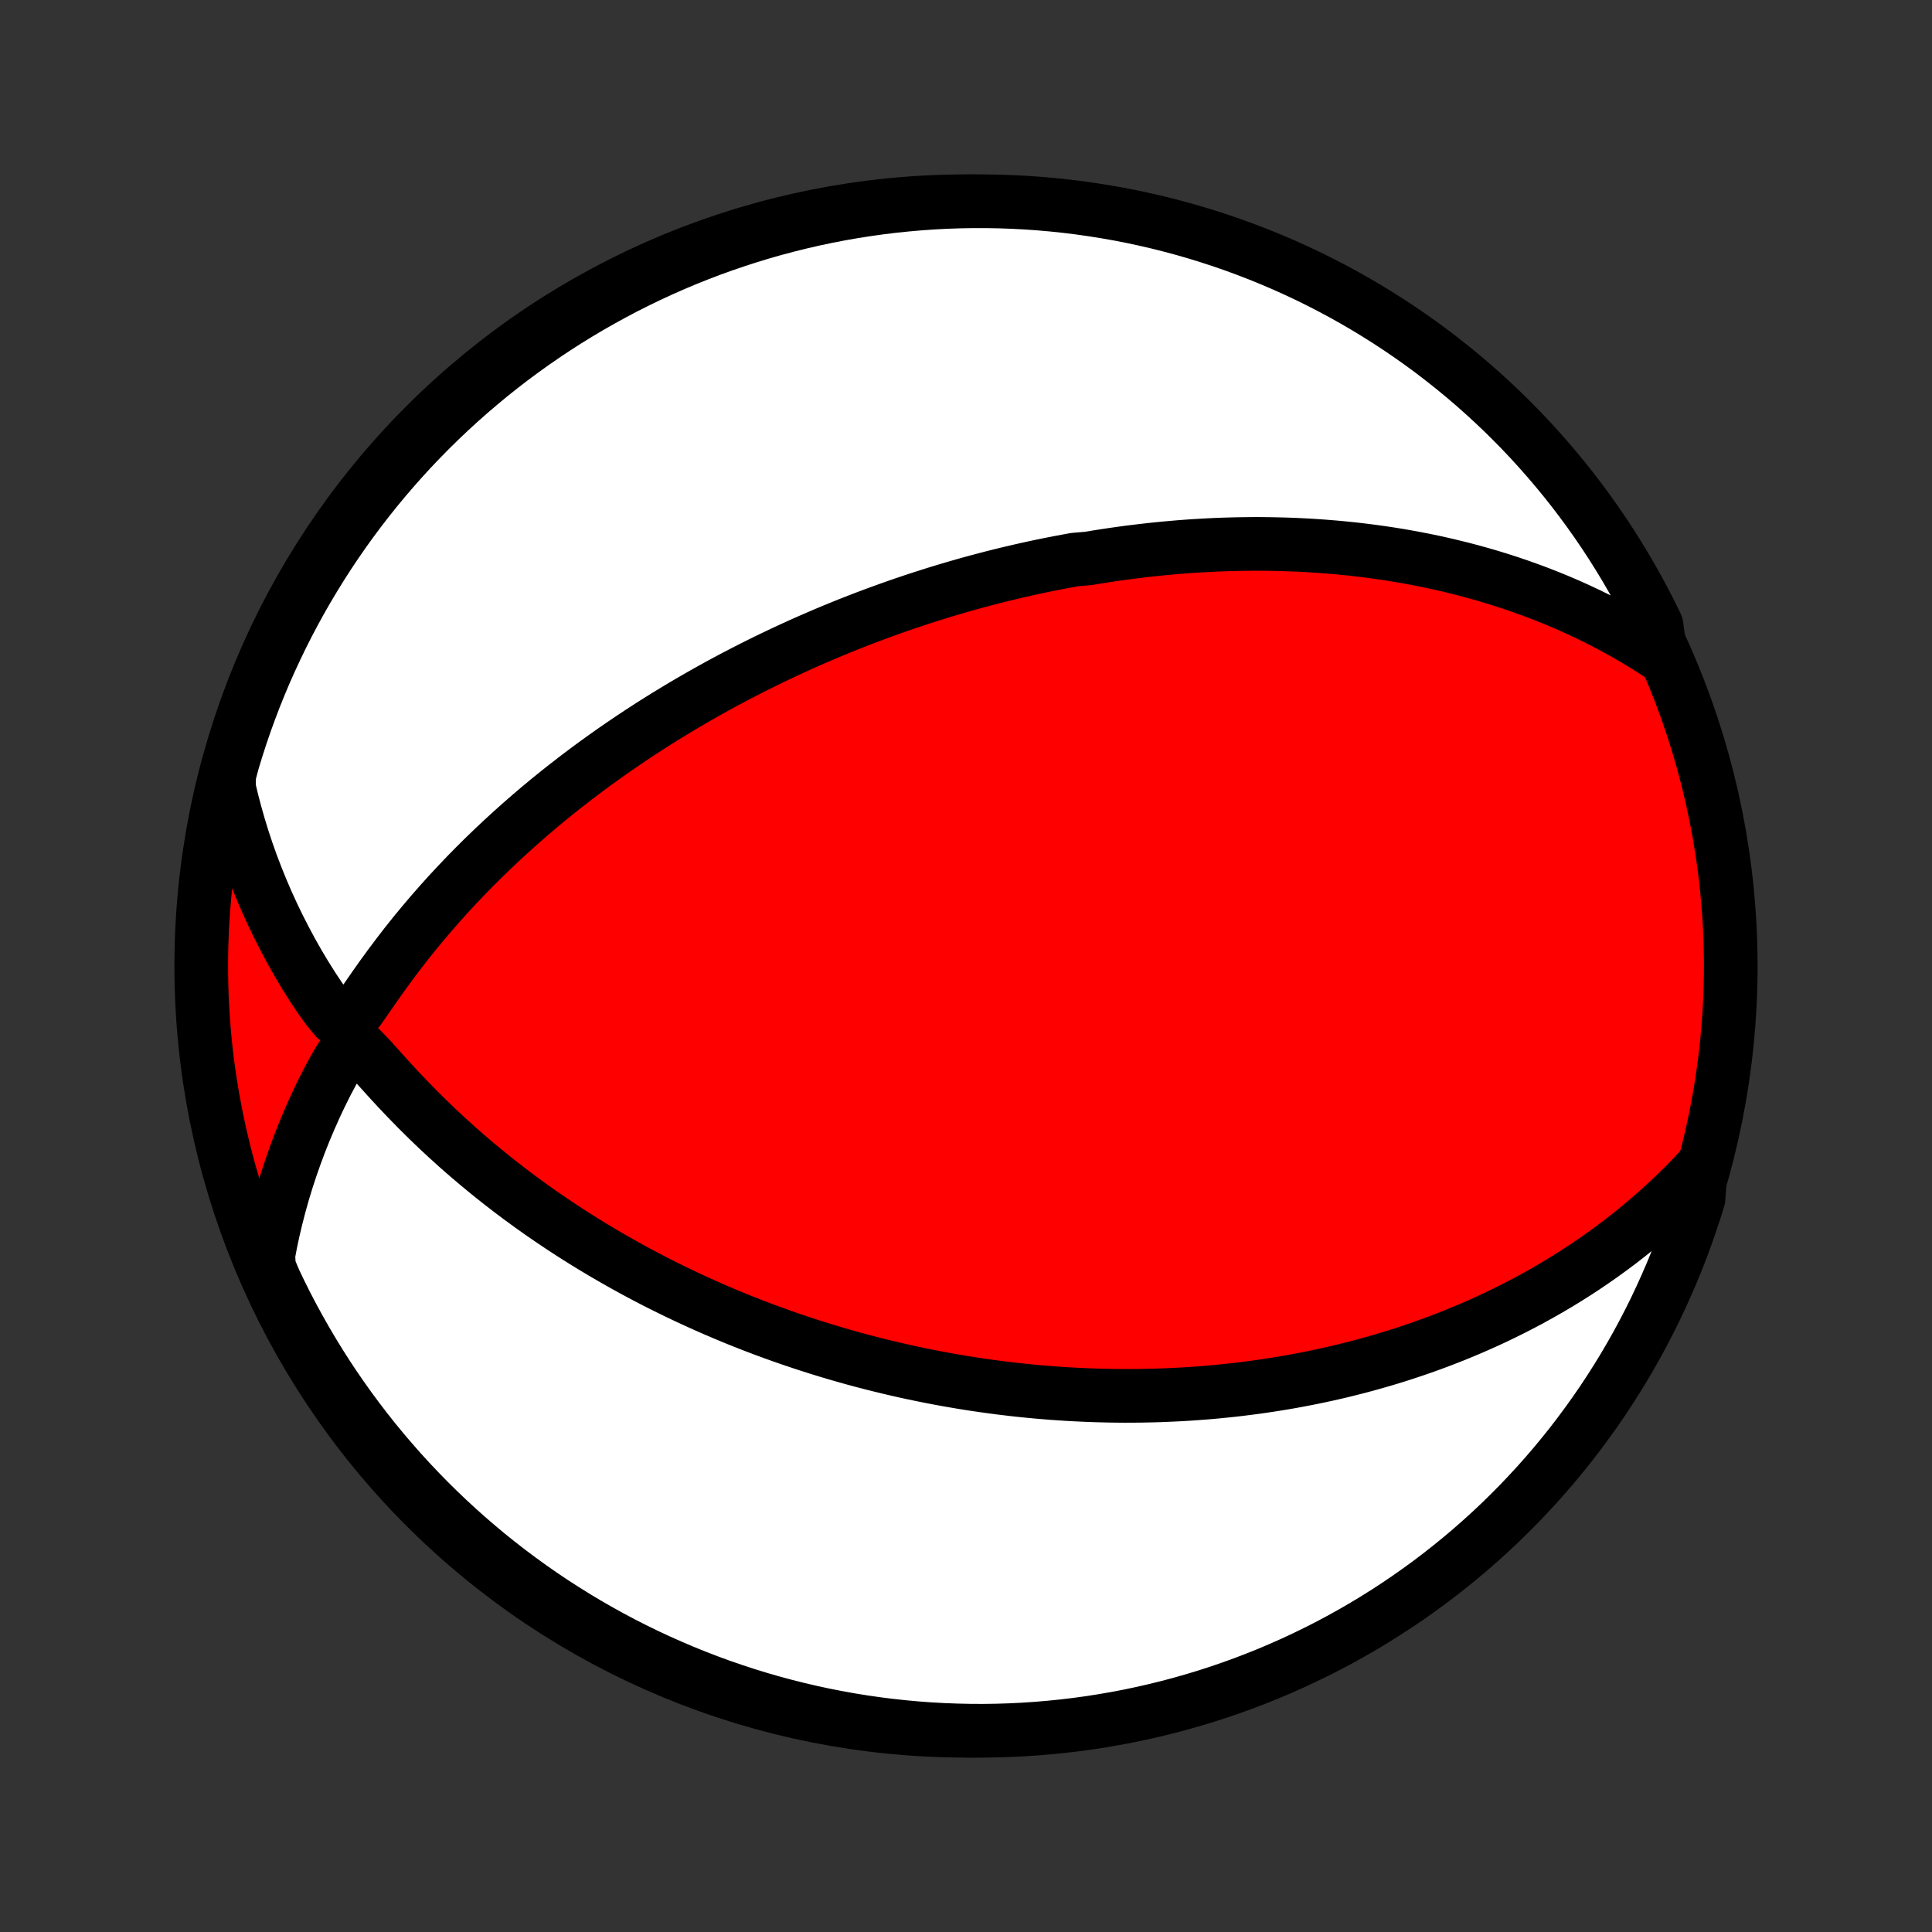 <?xml version="1.0" encoding="utf-8" standalone="no"?>
<!DOCTYPE svg PUBLIC "-//W3C//DTD SVG 1.1//EN"
  "http://www.w3.org/Graphics/SVG/1.1/DTD/svg11.dtd">
<!-- Created with matplotlib (http://matplotlib.org/) -->
<svg height="72pt" version="1.1" viewBox="0 0 72 72" width="72pt" xmlns="http://www.w3.org/2000/svg" xmlns:xlink="http://www.w3.org/1999/xlink">
 <rect x="0" y="0" width="72" height="72" fill="#333333" stroke="none"/>
 <defs>
  <style type="text/css">
*{stroke-linecap:butt;stroke-linejoin:round;}
  </style>
 </defs>
 <g id="figure_1">
  <g id="patch_1">
   <path d="
M0 72
L72 72
L72 0
L0 0
z
" style="fill:none;"/>
  </g>
  <g id="axes_1">
   <g id="PatchCollection_1">
    <defs>
     <path d="
M36 -7.5
C43.558 -7.5 50.808 -10.503 56.153 -15.848
C61.497 -21.192 64.5 -28.442 64.5 -36
C64.5 -43.558 61.497 -50.808 56.153 -56.153
C50.808 -61.497 43.558 -64.5 36 -64.5
C28.442 -64.5 21.192 -61.497 15.848 -56.153
C10.503 -50.808 7.5 -43.558 7.5 -36
C7.5 -28.442 10.503 -21.192 15.848 -15.848
C21.192 -10.503 28.442 -7.5 36 -7.5
z
" id="C0_0_a811fe30f3"/>
     <path d="
M61.887 -47.576
L61.502 -47.826
L61.117 -48.064
L60.732 -48.292
L60.348 -48.509
L59.965 -48.715
L59.584 -48.912
L59.204 -49.1
L58.825 -49.278
L58.449 -49.447
L58.074 -49.608
L57.702 -49.76
L57.333 -49.904
L56.965 -50.041
L56.6 -50.171
L56.239 -50.293
L55.879 -50.409
L55.523 -50.518
L55.169 -50.621
L54.819 -50.718
L54.471 -50.809
L54.126 -50.894
L53.785 -50.975
L53.446 -51.05
L53.11 -51.12
L52.778 -51.185
L52.448 -51.246
L52.121 -51.303
L51.797 -51.355
L51.476 -51.403
L51.157 -51.447
L50.842 -51.488
L50.529 -51.525
L50.219 -51.558
L49.911 -51.589
L49.606 -51.615
L49.304 -51.639
L49.004 -51.66
L48.706 -51.678
L48.411 -51.693
L48.118 -51.706
L47.827 -51.715
L47.539 -51.722
L47.252 -51.727
L46.968 -51.73
L46.685 -51.73
L46.404 -51.727
L46.125 -51.723
L45.848 -51.716
L45.572 -51.708
L45.298 -51.697
L45.026 -51.684
L44.755 -51.669
L44.485 -51.653
L44.217 -51.634
L43.95 -51.614
L43.684 -51.591
L43.419 -51.567
L43.156 -51.541
L42.893 -51.514
L42.631 -51.484
L42.37 -51.453
L42.109 -51.421
L41.85 -51.386
L41.591 -51.35
L41.332 -51.312
L41.075 -51.273
L40.817 -51.232
L40.56 -51.189
L40.047 -51.145
L39.79 -51.098
L39.534 -51.05
L39.278 -51.001
L39.021 -50.95
L38.765 -50.897
L38.508 -50.842
L38.251 -50.786
L37.994 -50.727
L37.737 -50.667
L37.479 -50.606
L37.221 -50.542
L36.962 -50.477
L36.702 -50.409
L36.442 -50.34
L36.181 -50.269
L35.92 -50.196
L35.657 -50.12
L35.394 -50.043
L35.129 -49.964
L34.864 -49.882
L34.597 -49.798
L34.329 -49.712
L34.06 -49.624
L33.79 -49.533
L33.518 -49.44
L33.245 -49.344
L32.971 -49.246
L32.694 -49.145
L32.417 -49.042
L32.138 -48.936
L31.857 -48.827
L31.574 -48.715
L31.29 -48.6
L31.003 -48.482
L30.715 -48.361
L30.425 -48.236
L30.133 -48.109
L29.838 -47.978
L29.542 -47.843
L29.244 -47.705
L28.944 -47.563
L28.641 -47.418
L28.337 -47.268
L28.03 -47.115
L27.721 -46.957
L27.409 -46.795
L27.096 -46.629
L26.78 -46.458
L26.462 -46.282
L26.142 -46.102
L25.82 -45.917
L25.496 -45.727
L25.17 -45.532
L24.841 -45.332
L24.511 -45.126
L24.179 -44.915
L23.845 -44.698
L23.509 -44.475
L23.172 -44.247
L22.834 -44.013
L22.494 -43.772
L22.152 -43.526
L21.81 -43.273
L21.467 -43.013
L21.123 -42.747
L20.779 -42.475
L20.434 -42.196
L20.09 -41.91
L19.746 -41.617
L19.402 -41.317
L19.059 -41.011
L18.717 -40.697
L18.377 -40.377
L18.038 -40.05
L17.701 -39.715
L17.366 -39.374
L17.035 -39.026
L16.706 -38.672
L16.381 -38.31
L16.059 -37.942
L15.742 -37.568
L15.429 -37.188
L15.121 -36.802
L14.819 -36.41
L14.522 -36.014
L14.231 -35.614
L13.946 -35.211
L13.667 -34.808
L13.392 -34.414
L13.112 -34.057
L12.813 -33.87
L12.511 -34.049
L12.213 -34.406
L11.923 -34.811
L11.642 -35.234
L11.37 -35.668
L11.107 -36.109
L10.854 -36.557
L10.612 -37.009
L10.379 -37.466
L10.157 -37.926
L9.945 -38.39
L9.745 -38.856
L9.555 -39.325
L9.375 -39.796
L9.207 -40.269
L9.05 -40.743
L8.904 -41.218
L8.769 -41.693
L8.644 -42.169
L8.531 -42.645
L8.541 -43.121
L8.678 -43.632
L8.824 -44.111
L8.978 -44.586
L9.14 -45.059
L9.311 -45.529
L9.489 -45.997
L9.676 -46.461
L9.87 -46.922
L10.073 -47.38
L10.284 -47.834
L10.502 -48.285
L10.728 -48.732
L10.962 -49.175
L11.203 -49.614
L11.452 -50.049
L11.709 -50.479
L11.972 -50.906
L12.243 -51.327
L12.522 -51.744
L12.807 -52.156
L13.1 -52.564
L13.4 -52.966
L13.706 -53.363
L14.019 -53.755
L14.339 -54.141
L14.666 -54.522
L14.999 -54.897
L15.338 -55.267
L15.684 -55.63
L16.036 -55.988
L16.394 -56.339
L16.758 -56.685
L17.128 -57.024
L17.503 -57.356
L17.885 -57.682
L18.271 -58.002
L18.664 -58.315
L19.061 -58.621
L19.464 -58.92
L19.871 -59.212
L20.284 -59.497
L20.701 -59.775
L21.123 -60.046
L21.55 -60.309
L21.98 -60.565
L22.416 -60.813
L22.855 -61.054
L23.298 -61.288
L23.746 -61.513
L24.197 -61.731
L24.651 -61.941
L25.109 -62.143
L25.57 -62.337
L26.035 -62.523
L26.502 -62.701
L26.973 -62.871
L27.446 -63.032
L27.922 -63.186
L28.4 -63.331
L28.88 -63.468
L29.363 -63.596
L29.848 -63.716
L30.334 -63.828
L30.823 -63.931
L31.313 -64.026
L31.804 -64.112
L32.297 -64.189
L32.79 -64.258
L33.285 -64.319
L33.781 -64.37
L34.277 -64.413
L34.774 -64.448
L35.271 -64.474
L35.768 -64.491
L36.266 -64.499
L36.763 -64.499
L37.26 -64.49
L37.757 -64.472
L38.253 -64.446
L38.748 -64.411
L39.243 -64.367
L39.737 -64.315
L40.229 -64.254
L40.72 -64.184
L41.21 -64.106
L41.698 -64.02
L42.185 -63.925
L42.669 -63.821
L43.152 -63.709
L43.632 -63.588
L44.111 -63.459
L44.586 -63.322
L45.059 -63.176
L45.529 -63.022
L45.997 -62.86
L46.461 -62.689
L46.922 -62.511
L47.38 -62.324
L47.834 -62.13
L48.285 -61.927
L48.732 -61.717
L49.175 -61.498
L49.614 -61.272
L50.049 -61.038
L50.479 -60.797
L50.906 -60.548
L51.327 -60.291
L51.744 -60.028
L52.156 -59.757
L52.564 -59.478
L52.966 -59.193
L53.363 -58.9
L53.755 -58.6
L54.141 -58.294
L54.522 -57.981
L54.897 -57.661
L55.267 -57.334
L55.63 -57.001
L55.988 -56.662
L56.339 -56.316
L56.685 -55.964
L57.024 -55.606
L57.356 -55.242
L57.682 -54.872
L58.002 -54.496
L58.315 -54.115
L58.621 -53.729
L58.92 -53.336
L59.212 -52.939
L59.497 -52.536
L59.775 -52.129
L60.046 -51.716
L60.309 -51.299
L60.565 -50.877
L60.813 -50.45
L61.054 -50.02
L61.288 -49.584
L61.513 -49.145
L61.731 -48.702
z
" id="C0_1_1b7580fc68"/>
     <path d="
M63.38 -28.456
L63.052 -28.107
L62.721 -27.77
L62.388 -27.445
L62.054 -27.131
L61.719 -26.828
L61.383 -26.536
L61.047 -26.254
L60.71 -25.982
L60.374 -25.72
L60.037 -25.468
L59.702 -25.225
L59.367 -24.991
L59.033 -24.765
L58.7 -24.548
L58.368 -24.339
L58.037 -24.137
L57.708 -23.943
L57.381 -23.757
L57.055 -23.577
L56.73 -23.404
L56.408 -23.238
L56.087 -23.078
L55.769 -22.924
L55.452 -22.776
L55.136 -22.634
L54.823 -22.497
L54.512 -22.366
L54.203 -22.239
L53.895 -22.118
L53.59 -22.001
L53.286 -21.889
L52.985 -21.781
L52.685 -21.678
L52.387 -21.579
L52.091 -21.483
L51.797 -21.392
L51.504 -21.305
L51.213 -21.221
L50.923 -21.14
L50.636 -21.063
L50.349 -20.99
L50.065 -20.919
L49.782 -20.852
L49.5 -20.788
L49.219 -20.727
L48.94 -20.668
L48.662 -20.613
L48.385 -20.56
L48.109 -20.509
L47.834 -20.462
L47.561 -20.417
L47.288 -20.374
L47.016 -20.334
L46.745 -20.296
L46.475 -20.261
L46.205 -20.227
L45.936 -20.196
L45.668 -20.168
L45.4 -20.141
L45.132 -20.116
L44.865 -20.094
L44.598 -20.074
L44.332 -20.055
L44.065 -20.039
L43.799 -20.025
L43.533 -20.013
L43.266 -20.002
L43 -19.994
L42.734 -19.988
L42.467 -19.983
L42.2 -19.981
L41.933 -19.98
L41.665 -19.982
L41.397 -19.985
L41.128 -19.991
L40.859 -19.998
L40.589 -20.007
L40.318 -20.019
L40.047 -20.032
L39.774 -20.047
L39.501 -20.065
L39.226 -20.084
L38.951 -20.106
L38.674 -20.129
L38.396 -20.155
L38.117 -20.183
L37.837 -20.213
L37.555 -20.246
L37.272 -20.28
L36.986 -20.318
L36.7 -20.357
L36.412 -20.399
L36.121 -20.443
L35.83 -20.49
L35.536 -20.54
L35.24 -20.592
L34.942 -20.647
L34.642 -20.705
L34.34 -20.766
L34.036 -20.829
L33.729 -20.896
L33.42 -20.966
L33.109 -21.039
L32.795 -21.115
L32.478 -21.195
L32.159 -21.278
L31.838 -21.364
L31.513 -21.455
L31.186 -21.549
L30.857 -21.647
L30.524 -21.749
L30.189 -21.855
L29.85 -21.966
L29.509 -22.081
L29.165 -22.2
L28.818 -22.325
L28.468 -22.453
L28.116 -22.587
L27.76 -22.726
L27.401 -22.87
L27.04 -23.02
L26.676 -23.175
L26.309 -23.336
L25.939 -23.503
L25.567 -23.675
L25.192 -23.854
L24.815 -24.039
L24.435 -24.23
L24.054 -24.428
L23.67 -24.633
L23.284 -24.845
L22.897 -25.064
L22.508 -25.289
L22.117 -25.523
L21.726 -25.763
L21.333 -26.011
L20.94 -26.267
L20.547 -26.53
L20.153 -26.801
L19.76 -27.08
L19.367 -27.367
L18.975 -27.662
L18.585 -27.965
L18.196 -28.276
L17.809 -28.595
L17.424 -28.921
L17.042 -29.256
L16.664 -29.598
L16.289 -29.947
L15.918 -30.304
L15.551 -30.668
L15.19 -31.038
L14.833 -31.413
L14.483 -31.793
L14.139 -32.174
L13.803 -32.549
L13.477 -32.888
L13.171 -33.059
L12.899 -32.865
L12.648 -32.495
L12.408 -32.079
L12.178 -31.647
L11.957 -31.205
L11.746 -30.758
L11.545 -30.306
L11.353 -29.852
L11.171 -29.394
L11 -28.934
L10.838 -28.473
L10.687 -28.011
L10.546 -27.548
L10.416 -27.084
L10.296 -26.62
L10.186 -26.156
L10.087 -25.693
L9.999 -25.23
L10.025 -24.768
L10.234 -24.272
L10.45 -23.82
L10.674 -23.373
L10.906 -22.929
L11.146 -22.489
L11.393 -22.053
L11.648 -21.621
L11.91 -21.194
L12.179 -20.771
L12.456 -20.353
L12.74 -19.94
L13.031 -19.531
L13.329 -19.128
L13.634 -18.729
L13.945 -18.336
L14.264 -17.949
L14.589 -17.567
L14.92 -17.19
L15.258 -16.819
L15.603 -16.454
L15.953 -16.095
L16.31 -15.742
L16.672 -15.396
L17.041 -15.055
L17.415 -14.721
L17.795 -14.393
L18.18 -14.072
L18.571 -13.758
L18.968 -13.45
L19.369 -13.149
L19.775 -12.856
L20.187 -12.569
L20.603 -12.289
L21.024 -12.017
L21.449 -11.752
L21.879 -11.494
L22.314 -11.244
L22.752 -11.001
L23.194 -10.766
L23.641 -10.539
L24.091 -10.319
L24.544 -10.108
L25.002 -9.904
L25.462 -9.708
L25.926 -9.52
L26.393 -9.34
L26.862 -9.168
L27.335 -9.005
L27.81 -8.849
L28.288 -8.702
L28.768 -8.563
L29.25 -8.433
L29.734 -8.311
L30.221 -8.197
L30.708 -8.092
L31.198 -7.996
L31.689 -7.907
L32.181 -7.828
L32.675 -7.757
L33.169 -7.695
L33.665 -7.641
L34.161 -7.596
L34.657 -7.559
L35.154 -7.532
L35.652 -7.513
L36.149 -7.502
L36.647 -7.5
L37.144 -7.507
L37.641 -7.523
L38.137 -7.547
L38.633 -7.58
L39.127 -7.622
L39.621 -7.672
L40.114 -7.731
L40.606 -7.798
L41.096 -7.875
L41.584 -7.959
L42.071 -8.052
L42.556 -8.154
L43.039 -8.264
L43.52 -8.383
L43.999 -8.51
L44.475 -8.646
L44.949 -8.789
L45.42 -8.941
L45.888 -9.102
L46.353 -9.27
L46.814 -9.447
L47.273 -9.631
L47.728 -9.824
L48.18 -10.025
L48.627 -10.234
L49.071 -10.45
L49.511 -10.674
L49.947 -10.906
L50.379 -11.146
L50.806 -11.393
L51.229 -11.648
L51.647 -11.91
L52.06 -12.179
L52.469 -12.456
L52.872 -12.74
L53.271 -13.031
L53.664 -13.329
L54.051 -13.634
L54.433 -13.945
L54.81 -14.264
L55.181 -14.589
L55.546 -14.92
L55.905 -15.258
L56.258 -15.603
L56.605 -15.953
L56.945 -16.31
L57.279 -16.672
L57.607 -17.041
L57.928 -17.415
L58.242 -17.795
L58.55 -18.18
L58.85 -18.571
L59.144 -18.968
L59.431 -19.369
L59.711 -19.775
L59.983 -20.187
L60.248 -20.603
L60.506 -21.024
L60.756 -21.449
L60.999 -21.879
L61.234 -22.314
L61.461 -22.752
L61.681 -23.194
L61.892 -23.641
L62.096 -24.091
L62.292 -24.544
L62.48 -25.002
L62.66 -25.462
L62.832 -25.926
L62.995 -26.393
L63.151 -26.862
L63.298 -27.335
z
" id="C0_2_85d92fb8a6"/>
    </defs>
    <g clip-path="url(#p1bffca34e9)">
     <use style="fill:#ff0000;stroke:#000000;stroke-width:2.0;" x="0.0" xlink:href="#C0_0_a811fe30f3" y="72.0"/>
    </g>
    <g clip-path="url(#p1bffca34e9)">
     <use style="fill:#ffffff;stroke:#000000;stroke-width:2.0;" x="0.0" xlink:href="#C0_1_1b7580fc68" y="72.0"/>
    </g>
    <g clip-path="url(#p1bffca34e9)">
     <use style="fill:#ffffff;stroke:#000000;stroke-width:2.0;" x="0.0" xlink:href="#C0_2_85d92fb8a6" y="72.0"/>
    </g>
   </g>
  </g>
 </g>
 <defs>
  <clipPath id="p1bffca34e9">
   <rect height="72.0" width="72.0" x="0.0" y="0.0"/>
  </clipPath>
 </defs>
</svg>

